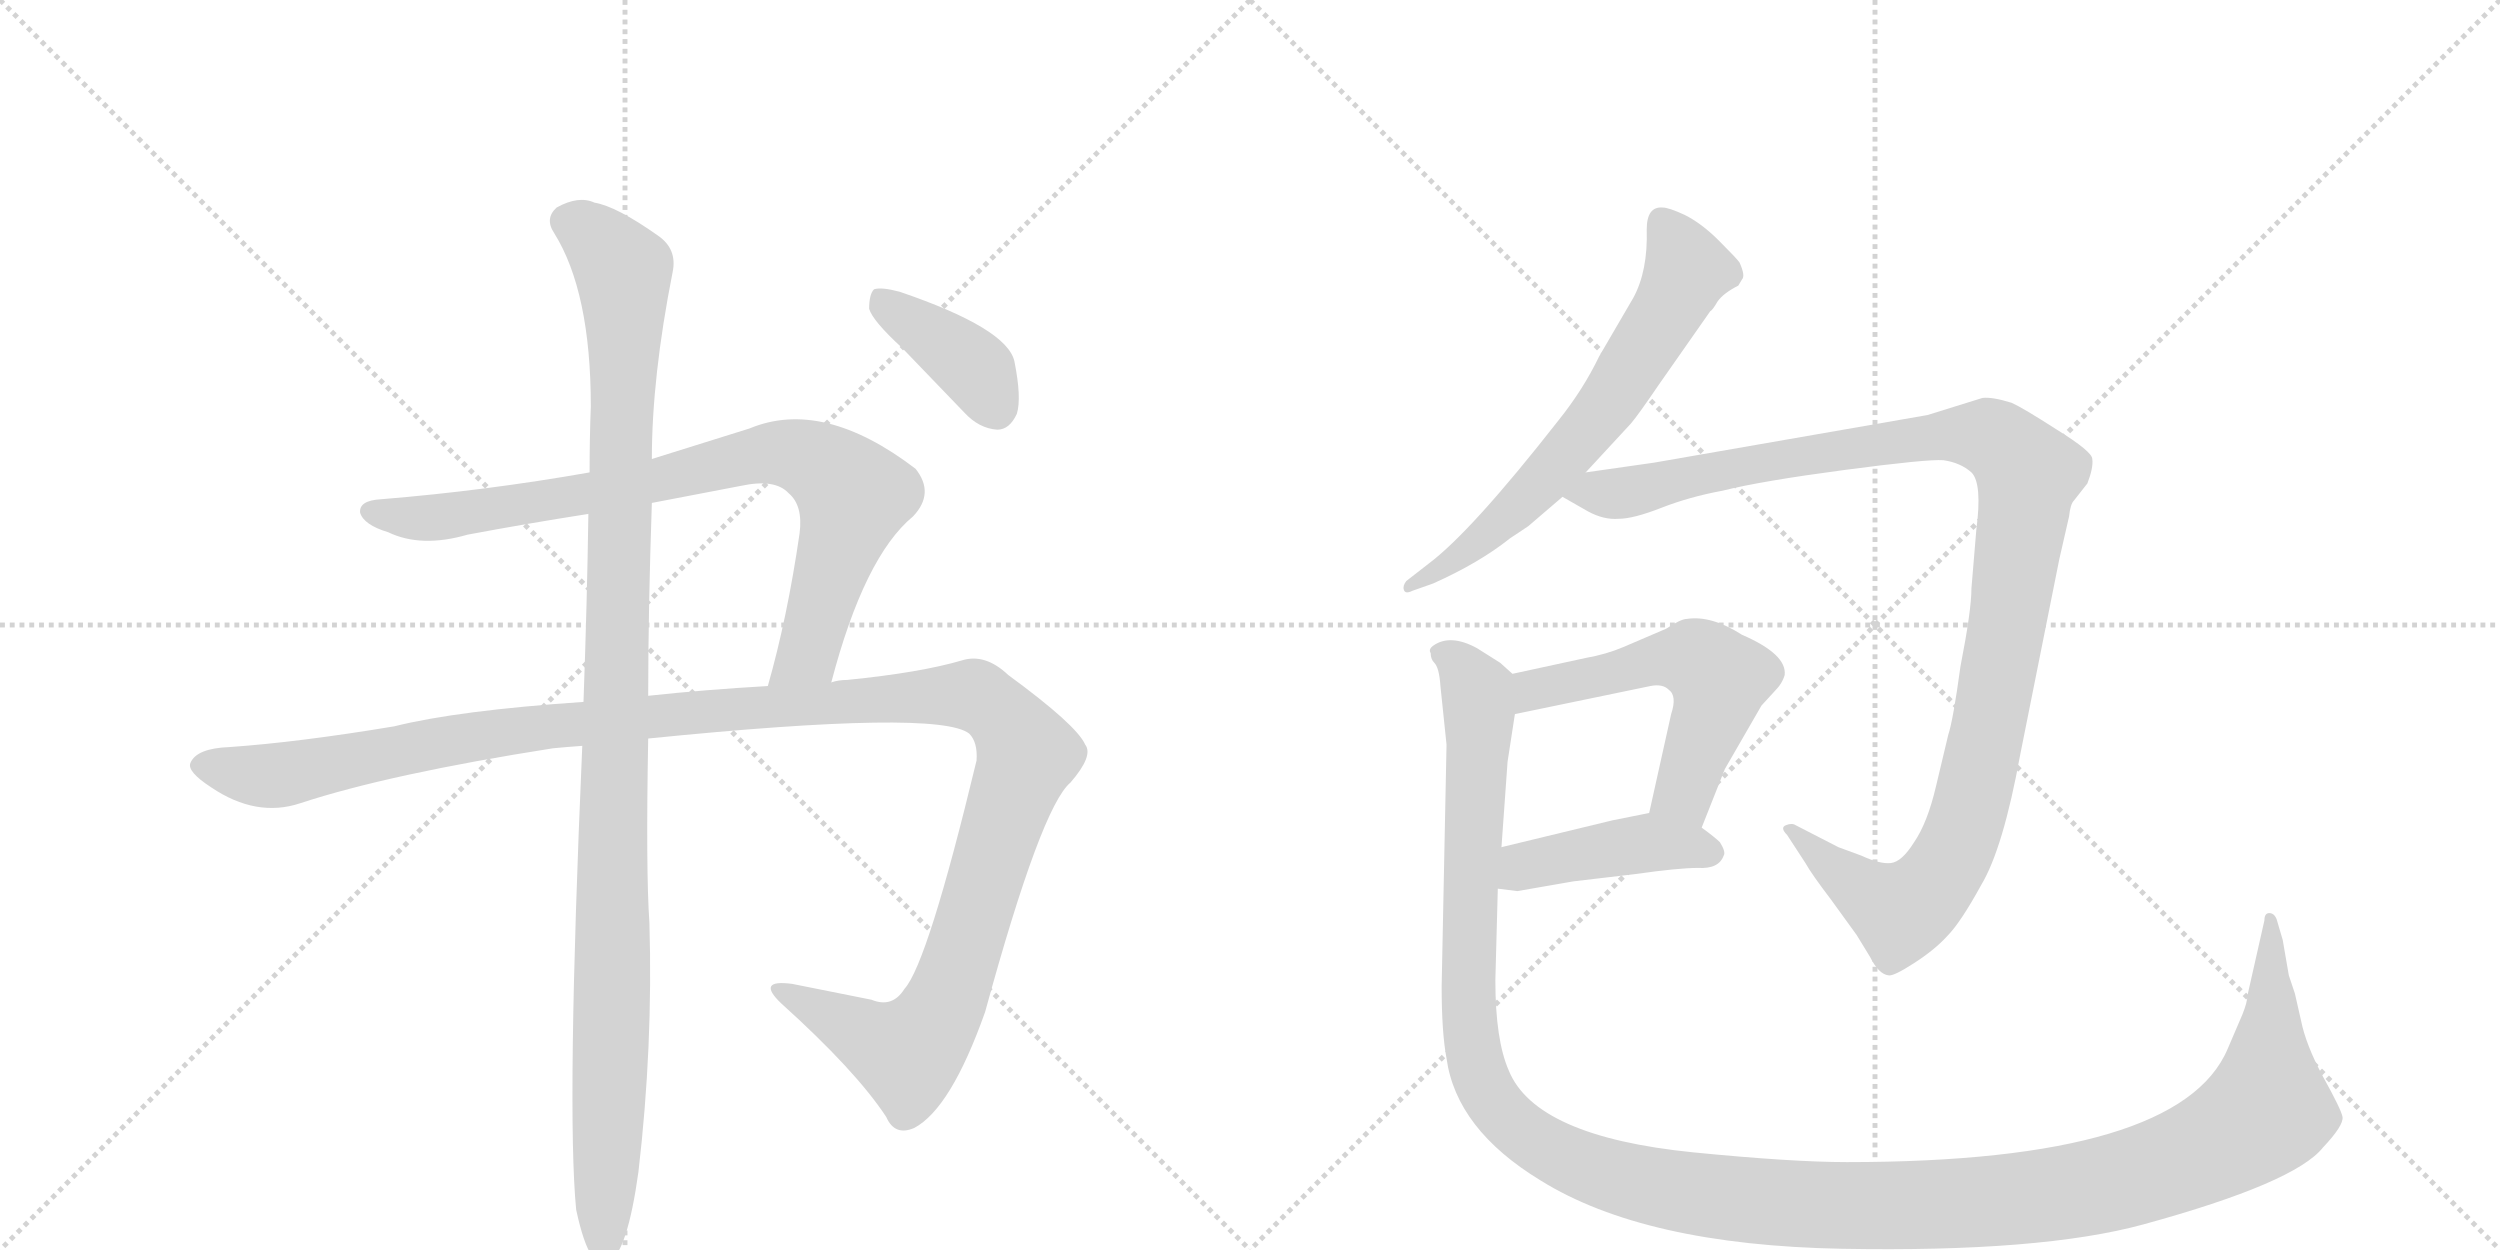 <svg version="1.1" viewBox="0 0 2048 1024" xmlns="http://www.w3.org/2000/svg">
  <g stroke="lightgray" stroke-dasharray="1,1" stroke-width="1" transform="scale(4, 4)">
    <line x1="0" y1="0" x2="256" y2="256"></line>
    <line x1="256" y1="0" x2="0" y2="256"></line>
    <line x1="128" y1="0" x2="128" y2="256"></line>
    <line x1="0" y1="128" x2="256" y2="128"></line>
    <line x1="256" y1="0" x2="512" y2="256"></line>
    <line x1="512" y1="0" x2="256" y2="256"></line>
    <line x1="384" y1="0" x2="384" y2="256"></line>
    <line x1="256" y1="128" x2="512" y2="128"></line>
  </g>
<g transform="scale(1, -1) translate(0, -850)">
   <style type="text/css">
    @keyframes keyframes0 {
      from {
       stroke: black;
       stroke-dashoffset: 836;
       stroke-width: 128;
       }
       73% {
       animation-timing-function: step-end;
       stroke: black;
       stroke-dashoffset: 0;
       stroke-width: 128;
       }
       to {
       stroke: black;
       stroke-width: 1024;
       }
       }
       #make-me-a-hanzi-animation-0 {
         animation: keyframes0 0.93s both;
         animation-delay: 0s;
         animation-timing-function: linear;
       }
    @keyframes keyframes1 {
      from {
       stroke: black;
       stroke-dashoffset: 1338;
       stroke-width: 128;
       }
       81% {
       animation-timing-function: step-end;
       stroke: black;
       stroke-dashoffset: 0;
       stroke-width: 128;
       }
       to {
       stroke: black;
       stroke-width: 1024;
       }
       }
       #make-me-a-hanzi-animation-1 {
         animation: keyframes1 1.339s both;
         animation-delay: 0.93s;
         animation-timing-function: linear;
       }
    @keyframes keyframes2 {
      from {
       stroke: black;
       stroke-dashoffset: 1120;
       stroke-width: 128;
       }
       78% {
       animation-timing-function: step-end;
       stroke: black;
       stroke-dashoffset: 0;
       stroke-width: 128;
       }
       to {
       stroke: black;
       stroke-width: 1024;
       }
       }
       #make-me-a-hanzi-animation-2 {
         animation: keyframes2 1.161s both;
         animation-delay: 2.269s;
         animation-timing-function: linear;
       }
    @keyframes keyframes3 {
      from {
       stroke: black;
       stroke-dashoffset: 390;
       stroke-width: 128;
       }
       56% {
       animation-timing-function: step-end;
       stroke: black;
       stroke-dashoffset: 0;
       stroke-width: 128;
       }
       to {
       stroke: black;
       stroke-width: 1024;
       }
       }
       #make-me-a-hanzi-animation-3 {
         animation: keyframes3 0.567s both;
         animation-delay: 3.431s;
         animation-timing-function: linear;
       }
    @keyframes keyframes4 {
      from {
       stroke: black;
       stroke-dashoffset: 649;
       stroke-width: 128;
       }
       68% {
       animation-timing-function: step-end;
       stroke: black;
       stroke-dashoffset: 0;
       stroke-width: 128;
       }
       to {
       stroke: black;
       stroke-width: 1024;
       }
       }
       #make-me-a-hanzi-animation-4 {
         animation: keyframes4 0.778s both;
         animation-delay: 3.998s;
         animation-timing-function: linear;
       }
    @keyframes keyframes5 {
      from {
       stroke: black;
       stroke-dashoffset: 1142;
       stroke-width: 128;
       }
       79% {
       animation-timing-function: step-end;
       stroke: black;
       stroke-dashoffset: 0;
       stroke-width: 128;
       }
       to {
       stroke: black;
       stroke-width: 1024;
       }
       }
       #make-me-a-hanzi-animation-5 {
         animation: keyframes5 1.179s both;
         animation-delay: 4.776s;
         animation-timing-function: linear;
       }
    @keyframes keyframes6 {
      from {
       stroke: black;
       stroke-dashoffset: 551;
       stroke-width: 128;
       }
       64% {
       animation-timing-function: step-end;
       stroke: black;
       stroke-dashoffset: 0;
       stroke-width: 128;
       }
       to {
       stroke: black;
       stroke-width: 1024;
       }
       }
       #make-me-a-hanzi-animation-6 {
         animation: keyframes6 0.698s both;
         animation-delay: 5.956s;
         animation-timing-function: linear;
       }
    @keyframes keyframes7 {
      from {
       stroke: black;
       stroke-dashoffset: 432;
       stroke-width: 128;
       }
       58% {
       animation-timing-function: step-end;
       stroke: black;
       stroke-dashoffset: 0;
       stroke-width: 128;
       }
       to {
       stroke: black;
       stroke-width: 1024;
       }
       }
       #make-me-a-hanzi-animation-7 {
         animation: keyframes7 0.602s both;
         animation-delay: 6.654s;
         animation-timing-function: linear;
       }
    @keyframes keyframes8 {
      from {
       stroke: black;
       stroke-dashoffset: 1464;
       stroke-width: 128;
       }
       83% {
       animation-timing-function: step-end;
       stroke: black;
       stroke-dashoffset: 0;
       stroke-width: 128;
       }
       to {
       stroke: black;
       stroke-width: 1024;
       }
       }
       #make-me-a-hanzi-animation-8 {
         animation: keyframes8 1.441s both;
         animation-delay: 7.256s;
         animation-timing-function: linear;
       }
</style>
<path d="M 681 291 Q 708 394 748 427 Q 766 446 750 466 Q 674 524 614 499 L 534 474 L 483 463 Q 398 448 312 441 Q 294 440 295 430 Q 298 420 318 414 Q 345 401 383 412 Q 431 421 482 429 L 534 438 L 607 452 Q 635 458 646 446 Q 658 436 655 413 Q 645 344 629 288 C 621 259 673 262 681 291 Z" fill="lightgray"></path> 
<path d="M 531 245 Q 769 269 794 249 Q 801 242 800 227 Q 760 61 741 40 Q 731 24 714 31 L 649 44 Q 619 48 640 28 Q 701 -27 726 -65 Q 733 -81 749 -74 Q 779 -58 807 21 Q 853 189 877 209 Q 896 231 889 240 Q 882 256 826 297 Q 807 315 788 309 Q 754 299 694 293 Q 687 293 681 291 L 629 288 Q 577 285 531 280 L 478 275 Q 375 268 323 255 Q 245 242 188 238 Q 161 237 156 225 Q 153 218 173 205 Q 210 180 246 192 Q 319 216 453 237 Q 463 238 477 239 L 531 245 Z" fill="lightgray"></path> 
<path d="M 472 -141 Q 478 -169 485 -179 Q 491 -186 499 -184 Q 514 -175 523 -110 Q 535 -7 532 94 Q 529 137 531 245 L 531 280 Q 531 350 534 438 L 534 474 Q 534 541 551 627 Q 555 646 539 657 Q 505 681 487 684 Q 474 690 456 680 Q 446 671 454 659 Q 484 611 484 517 Q 483 492 483 463 L 482 429 Q 481 359 478 275 L 477 239 Q 464 -59 472 -141 Z" fill="lightgray"></path> 
<path d="M 739 565 L 790 512 Q 802 499 817 498 Q 827 498 833 511 Q 837 524 831 554 Q 825 581 737 611 Q 722 615 716 613 Q 712 609 712 597 Q 715 587 739 565 Z" fill="lightgray"></path> 
<path d="M 1338 606 L 1310 558 Q 1297 531 1277 506 Q 1205 414 1170 388 L 1152 374 Q 1149 370 1150 367 Q 1151 363 1157 366 L 1174 372 Q 1212 389 1237 409 L 1252 419 L 1280 443 L 1299 463 L 1336 503 Q 1342 510 1359 535 L 1401 595 Q 1403 596 1407 603 Q 1412 610 1424 616 L 1427 621 Q 1430 624 1425 635 Q 1423 638 1408 653 Q 1394 667 1380 674 Q 1367 680 1362 680 Q 1349 681 1349 662 Q 1350 628 1338 606 Z" fill="lightgray"></path> 
<path d="M 1280 443 L 1301 431 Q 1314 424 1326 425 Q 1338 425 1361 434 Q 1384 443 1411 448 Q 1443 456 1511 465 Q 1579 474 1592 473 Q 1606 471 1615 463 Q 1624 454 1619 416 L 1615 368 Q 1615 350 1606 304 Q 1600 260 1596 248 L 1586 206 Q 1579 176 1568 160 Q 1558 144 1549 143 Q 1540 142 1525 149 L 1506 156 L 1471 174 Q 1468 176 1463 174 Q 1458 172 1464 166 L 1479 143 Q 1484 134 1500 113 L 1521 84 L 1532 66 Q 1539 52 1547 51 Q 1551 50 1568 61 Q 1585 72 1595 83 Q 1606 94 1623 125 Q 1641 155 1655 232 L 1687 392 L 1695 427 Q 1696 437 1699 440 L 1710 454 Q 1715 467 1714 474 Q 1714 480 1685 498 Q 1657 516 1648 520 Q 1632 525 1624 524 L 1579 510 L 1355 471 L 1299 463 C 1269 459 1255 457 1280 443 Z" fill="lightgray"></path> 
<path d="M 1394 172 L 1413 220 L 1443 272 L 1454 284 Q 1460 290 1462 297 Q 1464 314 1427 330 Q 1402 346 1382 343 Q 1377 343 1365 335 L 1330 320 Q 1316 314 1299 311 L 1239 298 C 1210 292 1212 259 1241 265 L 1352 288 Q 1362 290 1367 285 Q 1374 280 1369 265 L 1351 184 C 1344 155 1383 144 1394 172 Z" fill="lightgray"></path> 
<path d="M 1227 122 L 1243 120 L 1289 128 L 1340 134 Q 1375 139 1391 139 Q 1408 138 1412 149 Q 1414 152 1409 160 Q 1405 164 1394 172 C 1372 188 1372 188 1351 184 L 1321 178 L 1230 156 C 1201 149 1197 126 1227 122 Z" fill="lightgray"></path> 
<path d="M 1837 19 L 1825 -9 Q 1786 -102 1513 -102 Q 1468 -102 1387 -94 Q 1258 -81 1236 -27 Q 1225 -2 1225 47 L 1227 122 L 1230 156 L 1235 226 L 1241 265 C 1245 293 1245 293 1239 298 L 1229 307 L 1210 319 Q 1188 331 1174 321 Q 1170 318 1172 315 Q 1172 310 1175 307 Q 1179 303 1180 288 L 1185 240 L 1181 42 Q 1181 4 1185 -17 Q 1193 -75 1262 -117 Q 1347 -170 1509 -173 Q 1672 -176 1756 -153 Q 1880 -119 1903 -90 Q 1920 -72 1919 -65 Q 1918 -59 1903 -32 Q 1889 -6 1885 14 L 1880 36 L 1875 51 L 1870 80 L 1865 97 Q 1863 102 1859 102 Q 1855 102 1855 96 L 1841 34 Q 1841 29 1837 19 Z" fill="lightgray"></path> 
      <clipPath id="make-me-a-hanzi-clip-0">
      <path d="M 681 291 Q 708 394 748 427 Q 766 446 750 466 Q 674 524 614 499 L 534 474 L 483 463 Q 398 448 312 441 Q 294 440 295 430 Q 298 420 318 414 Q 345 401 383 412 Q 431 421 482 429 L 534 438 L 607 452 Q 635 458 646 446 Q 658 436 655 413 Q 645 344 629 288 C 621 259 673 262 681 291 Z" fill="lightgray"></path>
      </clipPath>
      <path clip-path="url(#make-me-a-hanzi-clip-0)" d="M 304 430 L 359 426 L 525 453 L 628 479 L 660 475 L 699 444 L 666 327 L 660 313 L 635 294 " fill="none" id="make-me-a-hanzi-animation-0" stroke-dasharray="708 1416" stroke-linecap="round"></path>

      <clipPath id="make-me-a-hanzi-clip-1">
      <path d="M 531 245 Q 769 269 794 249 Q 801 242 800 227 Q 760 61 741 40 Q 731 24 714 31 L 649 44 Q 619 48 640 28 Q 701 -27 726 -65 Q 733 -81 749 -74 Q 779 -58 807 21 Q 853 189 877 209 Q 896 231 889 240 Q 882 256 826 297 Q 807 315 788 309 Q 754 299 694 293 Q 687 293 681 291 L 629 288 Q 577 285 531 280 L 478 275 Q 375 268 323 255 Q 245 242 188 238 Q 161 237 156 225 Q 153 218 173 205 Q 210 180 246 192 Q 319 216 453 237 Q 463 238 477 239 L 531 245 Z" fill="lightgray"></path>
      </clipPath>
      <path clip-path="url(#make-me-a-hanzi-clip-1)" d="M 165 223 L 233 215 L 431 254 L 705 277 L 789 281 L 818 268 L 841 232 L 789 66 L 760 5 L 739 -12 L 641 38 " fill="none" id="make-me-a-hanzi-animation-1" stroke-dasharray="1210 2420" stroke-linecap="round"></path>

      <clipPath id="make-me-a-hanzi-clip-2">
      <path d="M 472 -141 Q 478 -169 485 -179 Q 491 -186 499 -184 Q 514 -175 523 -110 Q 535 -7 532 94 Q 529 137 531 245 L 531 280 Q 531 350 534 438 L 534 474 Q 534 541 551 627 Q 555 646 539 657 Q 505 681 487 684 Q 474 690 456 680 Q 446 671 454 659 Q 484 611 484 517 Q 483 492 483 463 L 482 429 Q 481 359 478 275 L 477 239 Q 464 -59 472 -141 Z" fill="lightgray"></path>
      </clipPath>
      <path clip-path="url(#make-me-a-hanzi-clip-2)" d="M 465 669 L 499 643 L 511 626 L 512 608 L 495 -174 " fill="none" id="make-me-a-hanzi-animation-2" stroke-dasharray="992 1984" stroke-linecap="round"></path>

      <clipPath id="make-me-a-hanzi-clip-3">
      <path d="M 739 565 L 790 512 Q 802 499 817 498 Q 827 498 833 511 Q 837 524 831 554 Q 825 581 737 611 Q 722 615 716 613 Q 712 609 712 597 Q 715 587 739 565 Z" fill="lightgray"></path>
      </clipPath>
      <path clip-path="url(#make-me-a-hanzi-clip-3)" d="M 721 607 L 801 546 L 816 516 " fill="none" id="make-me-a-hanzi-animation-3" stroke-dasharray="262 524" stroke-linecap="round"></path>

      <clipPath id="make-me-a-hanzi-clip-4">
      <path d="M 1338 606 L 1310 558 Q 1297 531 1277 506 Q 1205 414 1170 388 L 1152 374 Q 1149 370 1150 367 Q 1151 363 1157 366 L 1174 372 Q 1212 389 1237 409 L 1252 419 L 1280 443 L 1299 463 L 1336 503 Q 1342 510 1359 535 L 1401 595 Q 1403 596 1407 603 Q 1412 610 1424 616 L 1427 621 Q 1430 624 1425 635 Q 1423 638 1408 653 Q 1394 667 1380 674 Q 1367 680 1362 680 Q 1349 681 1349 662 Q 1350 628 1338 606 Z" fill="lightgray"></path>
      </clipPath>
      <path clip-path="url(#make-me-a-hanzi-clip-4)" d="M 1362 666 L 1382 629 L 1325 530 L 1254 445 L 1203 399 L 1154 370 " fill="none" id="make-me-a-hanzi-animation-4" stroke-dasharray="521 1042" stroke-linecap="round"></path>

      <clipPath id="make-me-a-hanzi-clip-5">
      <path d="M 1280 443 L 1301 431 Q 1314 424 1326 425 Q 1338 425 1361 434 Q 1384 443 1411 448 Q 1443 456 1511 465 Q 1579 474 1592 473 Q 1606 471 1615 463 Q 1624 454 1619 416 L 1615 368 Q 1615 350 1606 304 Q 1600 260 1596 248 L 1586 206 Q 1579 176 1568 160 Q 1558 144 1549 143 Q 1540 142 1525 149 L 1506 156 L 1471 174 Q 1468 176 1463 174 Q 1458 172 1464 166 L 1479 143 Q 1484 134 1500 113 L 1521 84 L 1532 66 Q 1539 52 1547 51 Q 1551 50 1568 61 Q 1585 72 1595 83 Q 1606 94 1623 125 Q 1641 155 1655 232 L 1687 392 L 1695 427 Q 1696 437 1699 440 L 1710 454 Q 1715 467 1714 474 Q 1714 480 1685 498 Q 1657 516 1648 520 Q 1632 525 1624 524 L 1579 510 L 1355 471 L 1299 463 C 1269 459 1255 457 1280 443 Z" fill="lightgray"></path>
      </clipPath>
      <path clip-path="url(#make-me-a-hanzi-clip-5)" d="M 1288 445 L 1328 446 L 1440 471 L 1592 494 L 1633 491 L 1662 462 L 1624 227 L 1605 161 L 1589 133 L 1557 103 L 1511 131 L 1467 170 " fill="none" id="make-me-a-hanzi-animation-5" stroke-dasharray="1014 2028" stroke-linecap="round"></path>

      <clipPath id="make-me-a-hanzi-clip-6">
      <path d="M 1394 172 L 1413 220 L 1443 272 L 1454 284 Q 1460 290 1462 297 Q 1464 314 1427 330 Q 1402 346 1382 343 Q 1377 343 1365 335 L 1330 320 Q 1316 314 1299 311 L 1239 298 C 1210 292 1212 259 1241 265 L 1352 288 Q 1362 290 1367 285 Q 1374 280 1369 265 L 1351 184 C 1344 155 1383 144 1394 172 Z" fill="lightgray"></path>
      </clipPath>
      <path clip-path="url(#make-me-a-hanzi-clip-6)" d="M 1247 271 L 1265 288 L 1355 309 L 1394 308 L 1408 294 L 1408 284 L 1383 211 L 1360 189 " fill="none" id="make-me-a-hanzi-animation-6" stroke-dasharray="423 846" stroke-linecap="round"></path>

      <clipPath id="make-me-a-hanzi-clip-7">
      <path d="M 1227 122 L 1243 120 L 1289 128 L 1340 134 Q 1375 139 1391 139 Q 1408 138 1412 149 Q 1414 152 1409 160 Q 1405 164 1394 172 C 1372 188 1372 188 1351 184 L 1321 178 L 1230 156 C 1201 149 1197 126 1227 122 Z" fill="lightgray"></path>
      </clipPath>
      <path clip-path="url(#make-me-a-hanzi-clip-7)" d="M 1232 127 L 1257 143 L 1352 160 L 1401 152 " fill="none" id="make-me-a-hanzi-animation-7" stroke-dasharray="304 608" stroke-linecap="round"></path>

      <clipPath id="make-me-a-hanzi-clip-8">
      <path d="M 1837 19 L 1825 -9 Q 1786 -102 1513 -102 Q 1468 -102 1387 -94 Q 1258 -81 1236 -27 Q 1225 -2 1225 47 L 1227 122 L 1230 156 L 1235 226 L 1241 265 C 1245 293 1245 293 1239 298 L 1229 307 L 1210 319 Q 1188 331 1174 321 Q 1170 318 1172 315 Q 1172 310 1175 307 Q 1179 303 1180 288 L 1185 240 L 1181 42 Q 1181 4 1185 -17 Q 1193 -75 1262 -117 Q 1347 -170 1509 -173 Q 1672 -176 1756 -153 Q 1880 -119 1903 -90 Q 1920 -72 1919 -65 Q 1918 -59 1903 -32 Q 1889 -6 1885 14 L 1880 36 L 1875 51 L 1870 80 L 1865 97 Q 1863 102 1859 102 Q 1855 102 1855 96 L 1841 34 Q 1841 29 1837 19 Z" fill="lightgray"></path>
      </clipPath>
      <path clip-path="url(#make-me-a-hanzi-clip-8)" d="M 1183 315 L 1197 306 L 1212 269 L 1202 49 L 1212 -30 L 1223 -52 L 1253 -82 L 1314 -111 L 1431 -133 L 1558 -138 L 1697 -126 L 1779 -104 L 1829 -80 L 1857 -59 L 1860 97 " fill="none" id="make-me-a-hanzi-animation-8" stroke-dasharray="1336 2672" stroke-linecap="round"></path>

</g>
</svg>
